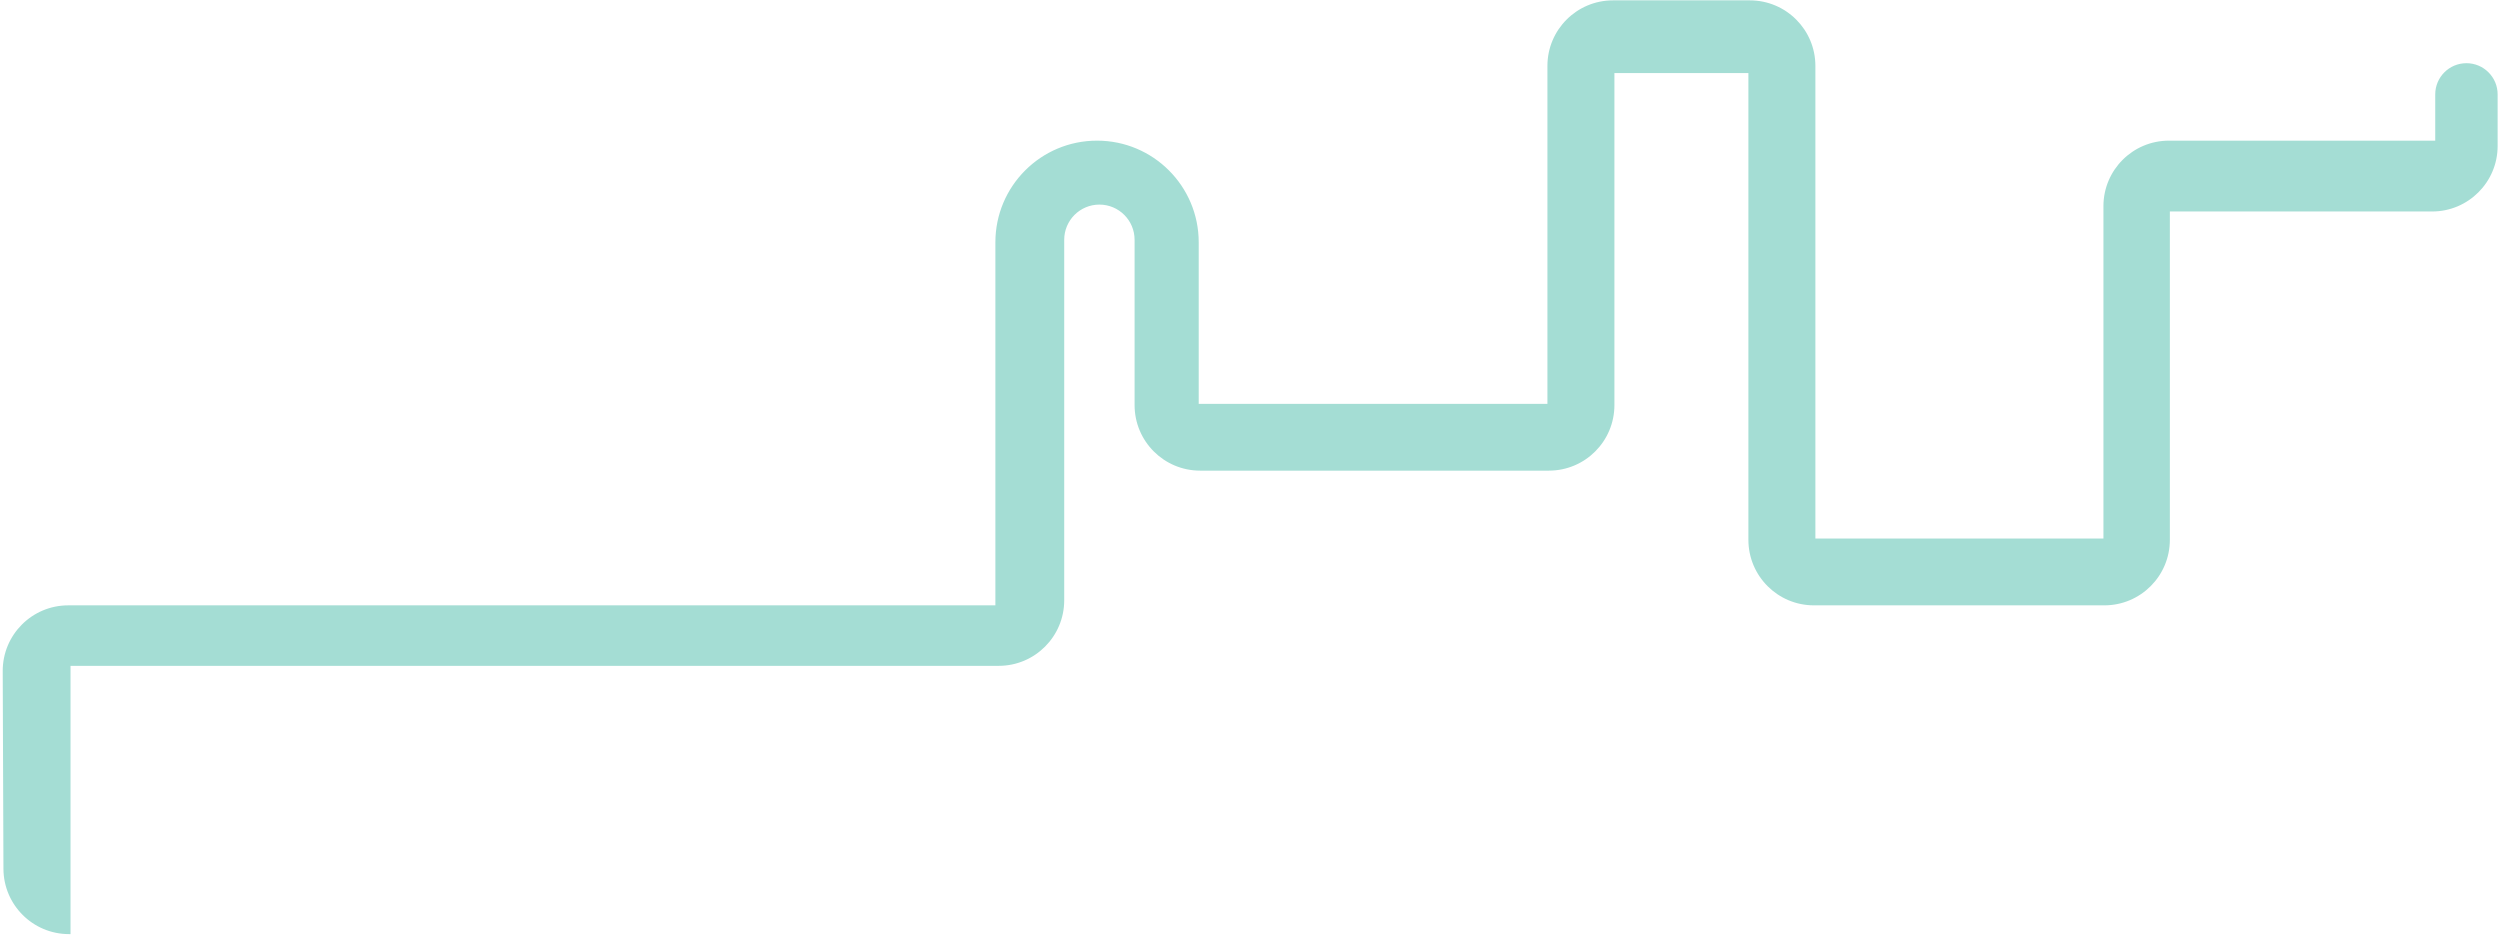 <svg width="534" height="200" viewBox="0 0 534 200" fill="none" xmlns="http://www.w3.org/2000/svg">
<path d="M15.064 142.224V185.387V199.525H14.736C7.024 199.525 0.765 193.289 0.736 185.577L0.581 143.355C0.552 135.603 6.829 129.303 14.581 129.303H212.615V51.757C212.615 39.764 222.337 30.042 234.33 30.042C246.323 30.042 256.045 39.764 256.045 51.757V86.261L330.529 86.261V14.078C330.529 6.346 336.797 0.078 344.529 0.078H373.767C381.499 0.078 387.767 6.346 387.767 14.078V115.036L449.293 115.036V44.042C449.293 36.31 455.561 30.042 463.293 30.042H520.166V20.163C520.166 16.482 523.15 13.498 526.83 13.498C530.511 13.498 533.494 16.482 533.494 20.163V31.174C533.494 38.906 527.226 45.174 519.494 45.174H463.481V115.303C463.481 123.035 457.213 129.303 449.481 129.303L387.458 129.303C379.726 129.303 373.458 123.035 373.458 115.303V115.036V15.614H344.839V86.261V86.528C344.839 94.26 338.571 100.528 330.839 100.528L256.348 100.528C248.616 100.528 242.348 94.26 242.348 86.528V51.217C242.348 47.066 238.983 43.701 234.832 43.701C230.681 43.701 227.316 47.066 227.316 51.217V128.224C227.316 135.956 221.048 142.224 213.316 142.224H15.064Z" fill="#A4DDD4"/>
</svg>
